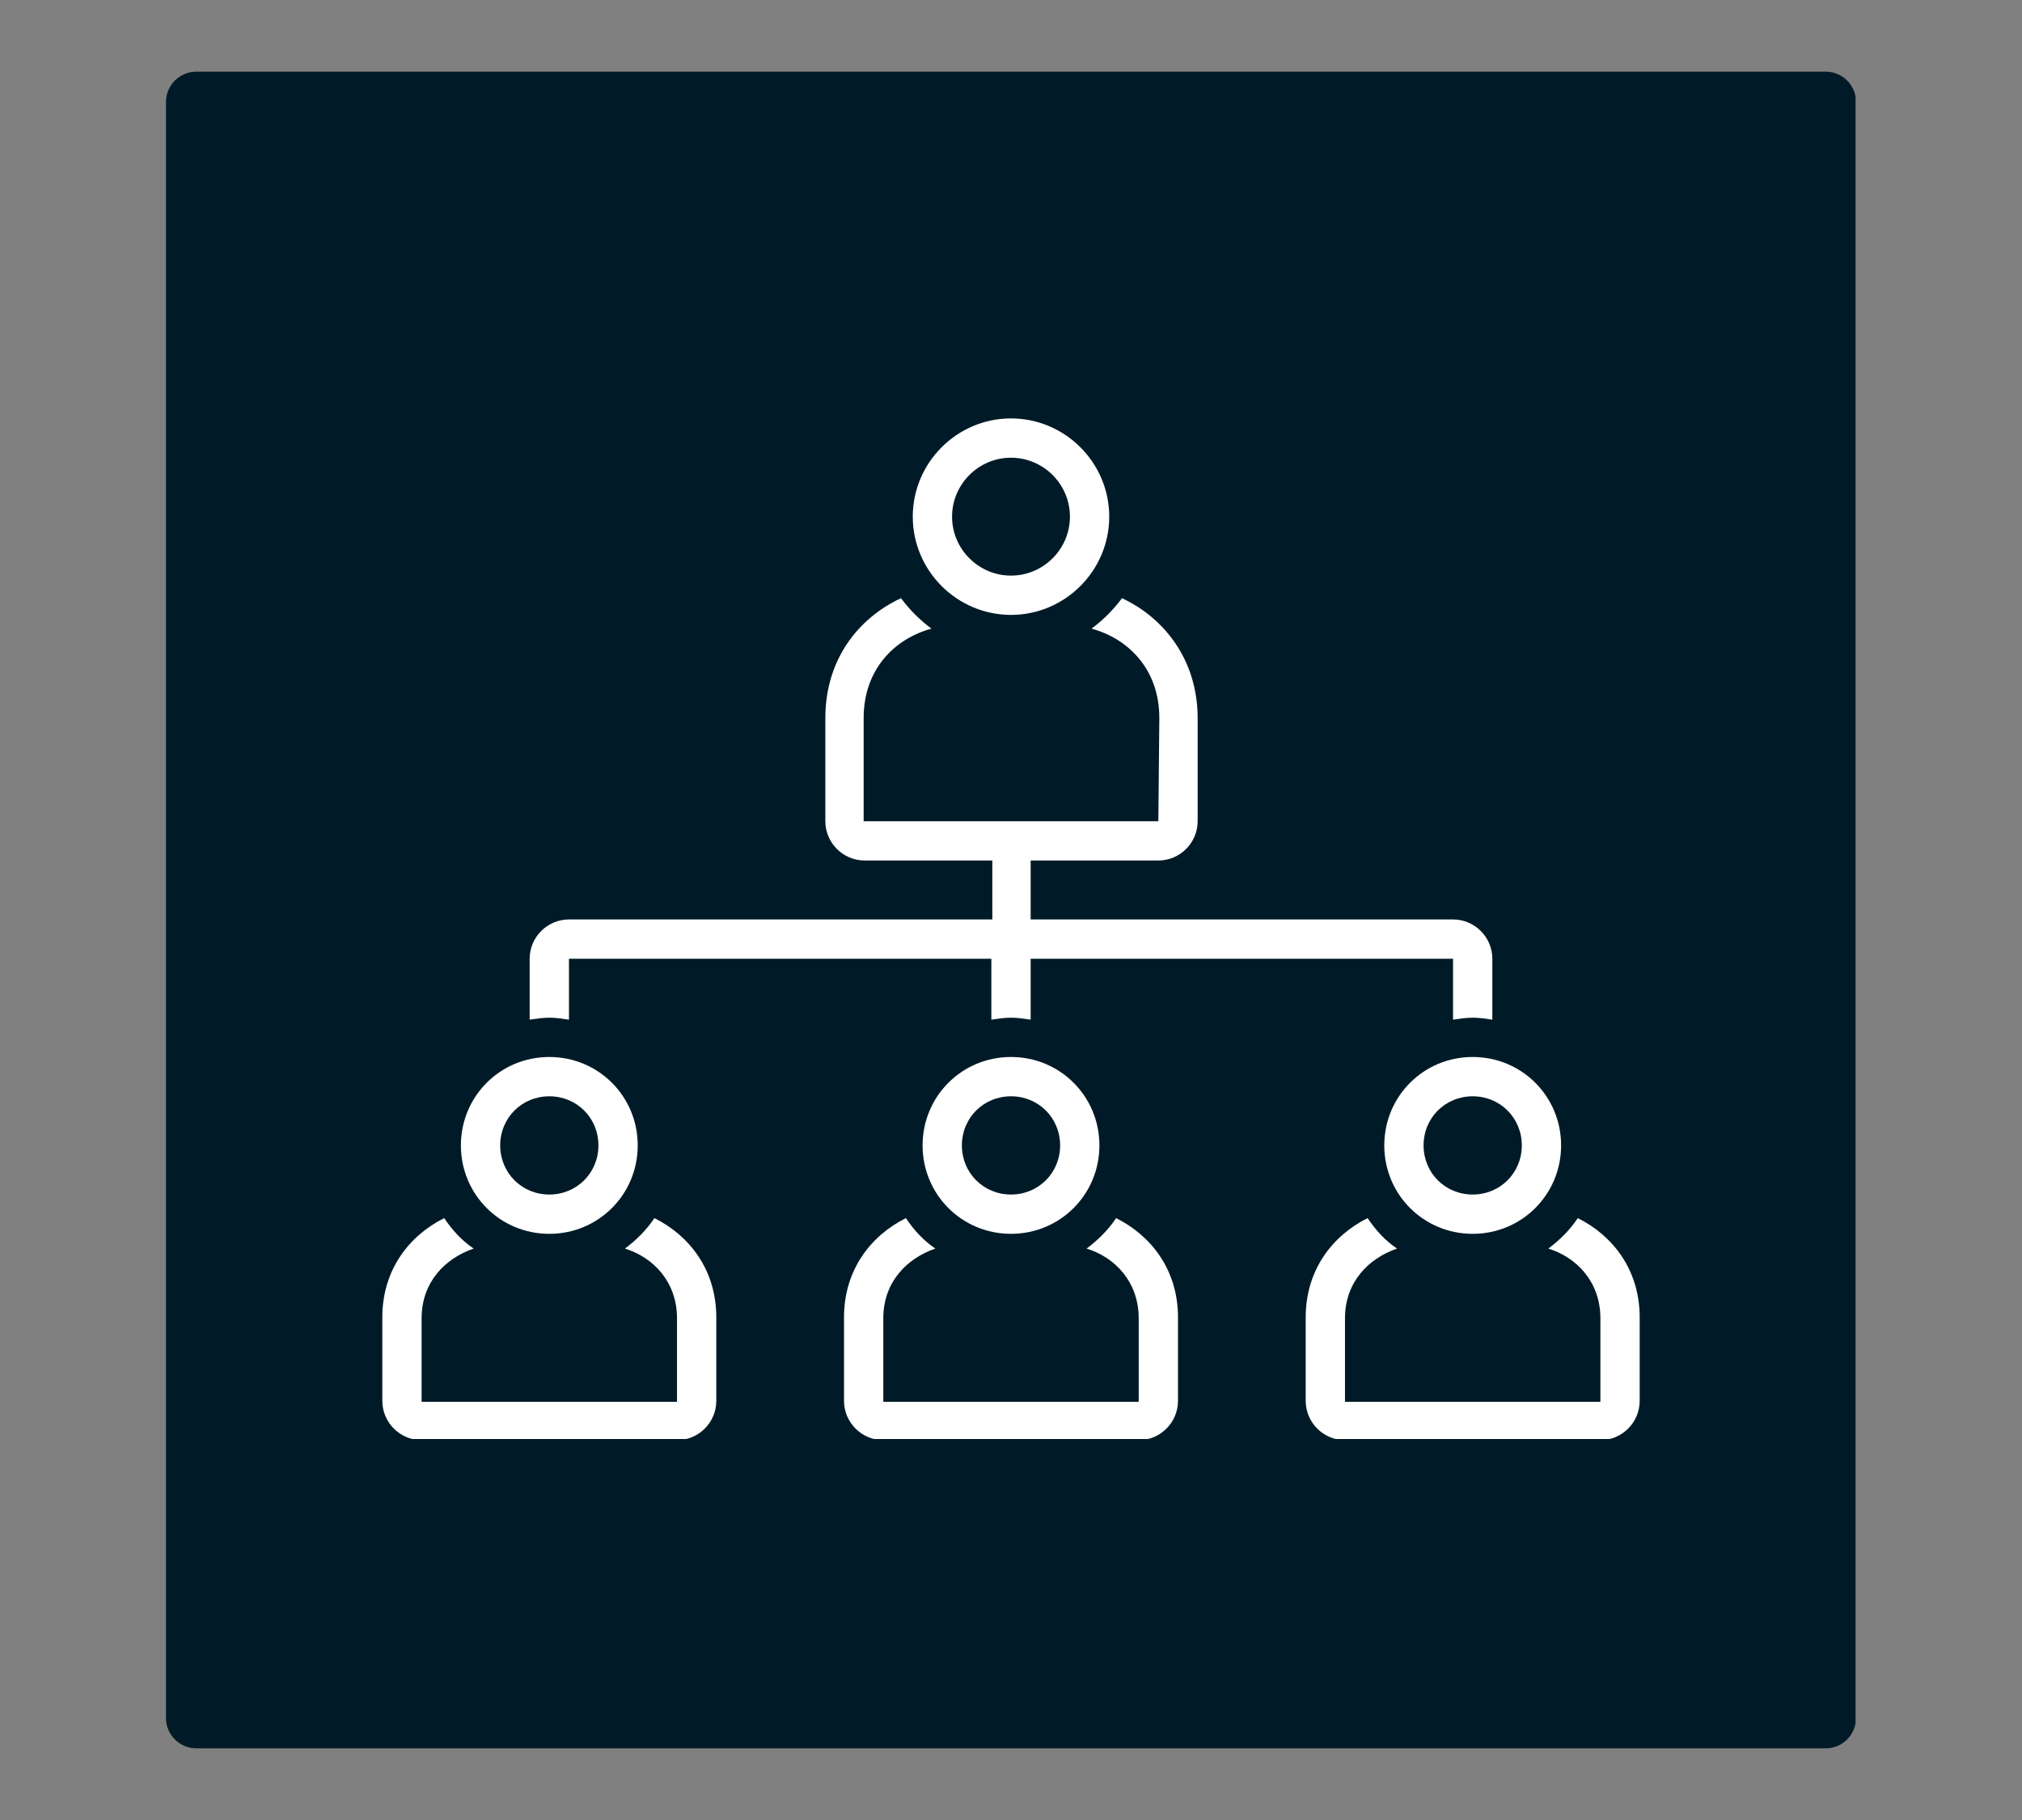 <svg xmlns="http://www.w3.org/2000/svg" xmlns:xlink="http://www.w3.org/1999/xlink" width="1200" zoomAndPan="magnify" viewBox="0 0 900 810" height="1080" preserveAspectRatio="xMidYMid meet" version="1.0"><rect x="0" y="0" width="900" height="810" fill="#808080" stroke="none"/><defs><clipPath id="2320ae656d"><path d="M 73.875 31.895 L 826 31.895 L 826 778.105 L 73.875 778.105 Z M 73.875 31.895 " clip-rule="nonzero"/></clipPath><clipPath id="b8d89f1672"><path d="M 87.375 31.895 L 812.625 31.895 C 816.207 31.895 819.641 33.316 822.172 35.848 C 824.703 38.379 826.125 41.812 826.125 45.395 L 826.125 764.605 C 826.125 768.188 824.703 771.621 822.172 774.152 C 819.641 776.684 816.207 778.105 812.625 778.105 L 87.375 778.105 C 83.793 778.105 80.359 776.684 77.828 774.152 C 75.297 771.621 73.875 768.188 73.875 764.605 L 73.875 45.395 C 73.875 41.812 75.297 38.379 77.828 35.848 C 80.359 33.316 83.793 31.895 87.375 31.895 Z M 87.375 31.895 " clip-rule="nonzero"/></clipPath><clipPath id="1c30376035"><path d="M 406 186.219 L 494 186.219 L 494 274 L 406 274 Z M 406 186.219 " clip-rule="nonzero"/></clipPath><clipPath id="54781e891f"><path d="M 375 542 L 525 542 L 525 640.434 L 375 640.434 Z M 375 542 " clip-rule="nonzero"/></clipPath><clipPath id="8739aaaf78"><path d="M 581 542 L 729.828 542 L 729.828 640.434 L 581 640.434 Z M 581 542 " clip-rule="nonzero"/></clipPath><clipPath id="b820941002"><path d="M 170.172 542 L 319 542 L 319 640.434 L 170.172 640.434 Z M 170.172 542 " clip-rule="nonzero"/></clipPath></defs><g clip-path="url(#2320ae656d)"><g clip-path="url(#b8d89f1672)"><path fill="#001b27" d="M 73.875 31.895 L 825.918 31.895 L 825.918 778.105 L 73.875 778.105 Z M 73.875 31.895 " fill-opacity="1" fill-rule="nonzero"/></g></g><path fill="#ffffff" d="M 244.5 549.121 C 266.363 549.121 283.852 531.633 283.852 509.77 C 283.852 487.91 266.363 470.418 244.5 470.418 C 222.637 470.418 205.148 487.91 205.148 509.77 C 205.148 531.633 222.637 549.121 244.5 549.121 Z M 244.5 487.91 C 256.742 487.91 266.363 497.527 266.363 509.77 C 266.363 522.012 256.742 531.633 244.5 531.633 C 232.258 531.633 222.637 522.012 222.637 509.77 C 222.637 497.527 232.258 487.91 244.5 487.91 Z M 244.5 487.91 " fill-opacity="1" fill-rule="nonzero"/><g clip-path="url(#1c30376035)"><path fill="#ffffff" d="M 450 273.664 C 474.047 273.664 493.723 253.988 493.723 229.941 C 493.723 205.891 474.047 186.219 450 186.219 C 425.953 186.219 406.277 205.891 406.277 229.941 C 406.277 253.988 425.953 273.664 450 273.664 Z M 450 203.707 C 464.43 203.707 476.234 215.512 476.234 229.941 C 476.234 244.367 464.43 256.176 450 256.176 C 435.57 256.176 423.766 244.367 423.766 229.941 C 423.766 215.512 435.57 203.707 450 203.707 Z M 450 203.707 " fill-opacity="1" fill-rule="nonzero"/></g><g clip-path="url(#54781e891f)"><path fill="#ffffff" d="M 496.785 542.125 C 493.285 547.371 488.914 551.746 483.668 555.68 C 496.348 559.613 506.84 570.547 506.84 586.723 L 506.84 623.887 L 393.16 623.887 L 393.16 586.723 C 393.16 570.547 403.652 560.051 416.332 555.68 C 411.086 552.184 406.715 547.371 403.215 542.125 C 387.477 549.996 375.672 565.301 375.672 586.285 L 375.672 623.453 C 375.672 633.07 383.539 640.941 393.16 640.941 L 506.84 640.941 C 516.461 640.941 524.328 633.07 524.328 623.453 L 524.328 586.285 C 524.328 565.301 512.523 549.996 496.785 542.125 Z M 496.785 542.125 " fill-opacity="1" fill-rule="nonzero"/></g><g clip-path="url(#8739aaaf78)"><path fill="#ffffff" d="M 702.285 542.125 C 698.785 547.371 694.414 551.746 689.168 555.68 C 701.848 559.613 712.34 570.547 712.34 586.723 L 712.34 623.887 L 598.66 623.887 L 598.66 586.723 C 598.66 570.547 609.152 560.051 621.832 555.68 C 616.586 552.184 612.215 547.371 608.715 542.125 C 592.977 549.996 581.172 565.301 581.172 586.285 L 581.172 623.453 C 581.172 633.07 589.039 640.941 598.66 640.941 L 712.34 640.941 C 721.961 640.941 729.828 633.07 729.828 623.453 L 729.828 586.285 C 729.828 565.301 718.023 549.996 702.285 542.125 Z M 702.285 542.125 " fill-opacity="1" fill-rule="nonzero"/></g><path fill="#ffffff" d="M 410.648 509.77 C 410.648 531.633 428.137 549.121 450 549.121 C 471.863 549.121 489.352 531.633 489.352 509.77 C 489.352 487.91 471.863 470.418 450 470.418 C 428.137 470.418 410.648 487.91 410.648 509.77 Z M 471.863 509.77 C 471.863 522.012 462.242 531.633 450 531.633 C 437.758 531.633 428.137 522.012 428.137 509.77 C 428.137 497.527 437.758 487.91 450 487.91 C 462.242 487.91 471.863 497.527 471.863 509.77 Z M 471.863 509.77 " fill-opacity="1" fill-rule="nonzero"/><path fill="#ffffff" d="M 616.148 509.77 C 616.148 531.633 633.637 549.121 655.5 549.121 C 677.363 549.121 694.852 531.633 694.852 509.77 C 694.852 487.91 677.363 470.418 655.5 470.418 C 633.637 470.418 616.148 487.91 616.148 509.77 Z M 677.363 509.77 C 677.363 522.012 667.742 531.633 655.5 531.633 C 643.258 531.633 633.637 522.012 633.637 509.77 C 633.637 497.527 643.258 487.91 655.5 487.91 C 667.742 487.91 677.363 497.527 677.363 509.77 Z M 677.363 509.77 " fill-opacity="1" fill-rule="nonzero"/><path fill="#ffffff" d="M 253.246 453.805 L 253.246 426.695 L 441.254 426.695 L 441.254 453.805 C 444.316 453.367 446.938 452.93 450 452.93 C 453.062 452.93 455.684 453.367 458.746 453.805 L 458.746 426.695 L 646.754 426.695 L 646.754 453.805 C 649.816 453.367 652.441 452.93 655.5 452.93 C 658.562 452.93 661.184 453.367 664.246 453.805 L 664.246 426.695 C 664.246 417.078 656.375 409.207 646.754 409.207 L 458.746 409.207 L 458.746 382.973 L 515.586 382.973 C 525.203 382.973 533.074 375.102 533.074 365.484 L 533.074 319.574 C 533.074 293.777 518.207 274.977 499.406 266.23 C 495.473 271.477 491.102 275.852 485.852 279.785 C 502.031 284.156 516.023 297.711 516.023 319.574 L 515.586 365.484 L 384.414 365.484 L 384.414 319.574 C 384.414 297.711 398.406 284.156 414.586 279.785 C 409.336 275.852 404.965 271.477 401.031 266.23 C 382.23 274.977 367.363 293.34 367.363 319.574 L 367.363 365.484 C 367.363 375.102 375.234 382.973 384.852 382.973 L 441.691 382.973 L 441.691 409.207 L 253.246 409.207 C 243.625 409.207 235.754 417.078 235.754 426.695 L 235.754 453.805 C 238.816 453.367 241.438 452.93 244.5 452.93 C 247.559 452.93 250.184 453.367 253.246 453.805 Z M 253.246 453.805 " fill-opacity="1" fill-rule="nonzero"/><g clip-path="url(#b820941002)"><path fill="#ffffff" d="M 291.285 542.125 C 287.785 547.371 283.414 551.746 278.168 555.68 C 290.848 559.613 301.34 570.547 301.34 586.723 L 301.34 623.887 L 187.66 623.887 L 187.66 586.723 C 187.66 570.547 198.152 560.051 210.832 555.68 C 205.586 552.184 201.215 547.371 197.715 542.125 C 181.977 549.996 170.172 565.301 170.172 586.285 L 170.172 623.453 C 170.172 633.07 178.039 640.941 187.66 640.941 L 301.34 640.941 C 310.961 640.941 318.828 633.07 318.828 623.453 L 318.828 586.285 C 318.828 565.301 307.023 549.996 291.285 542.125 Z M 291.285 542.125 " fill-opacity="1" fill-rule="nonzero"/></g></svg>